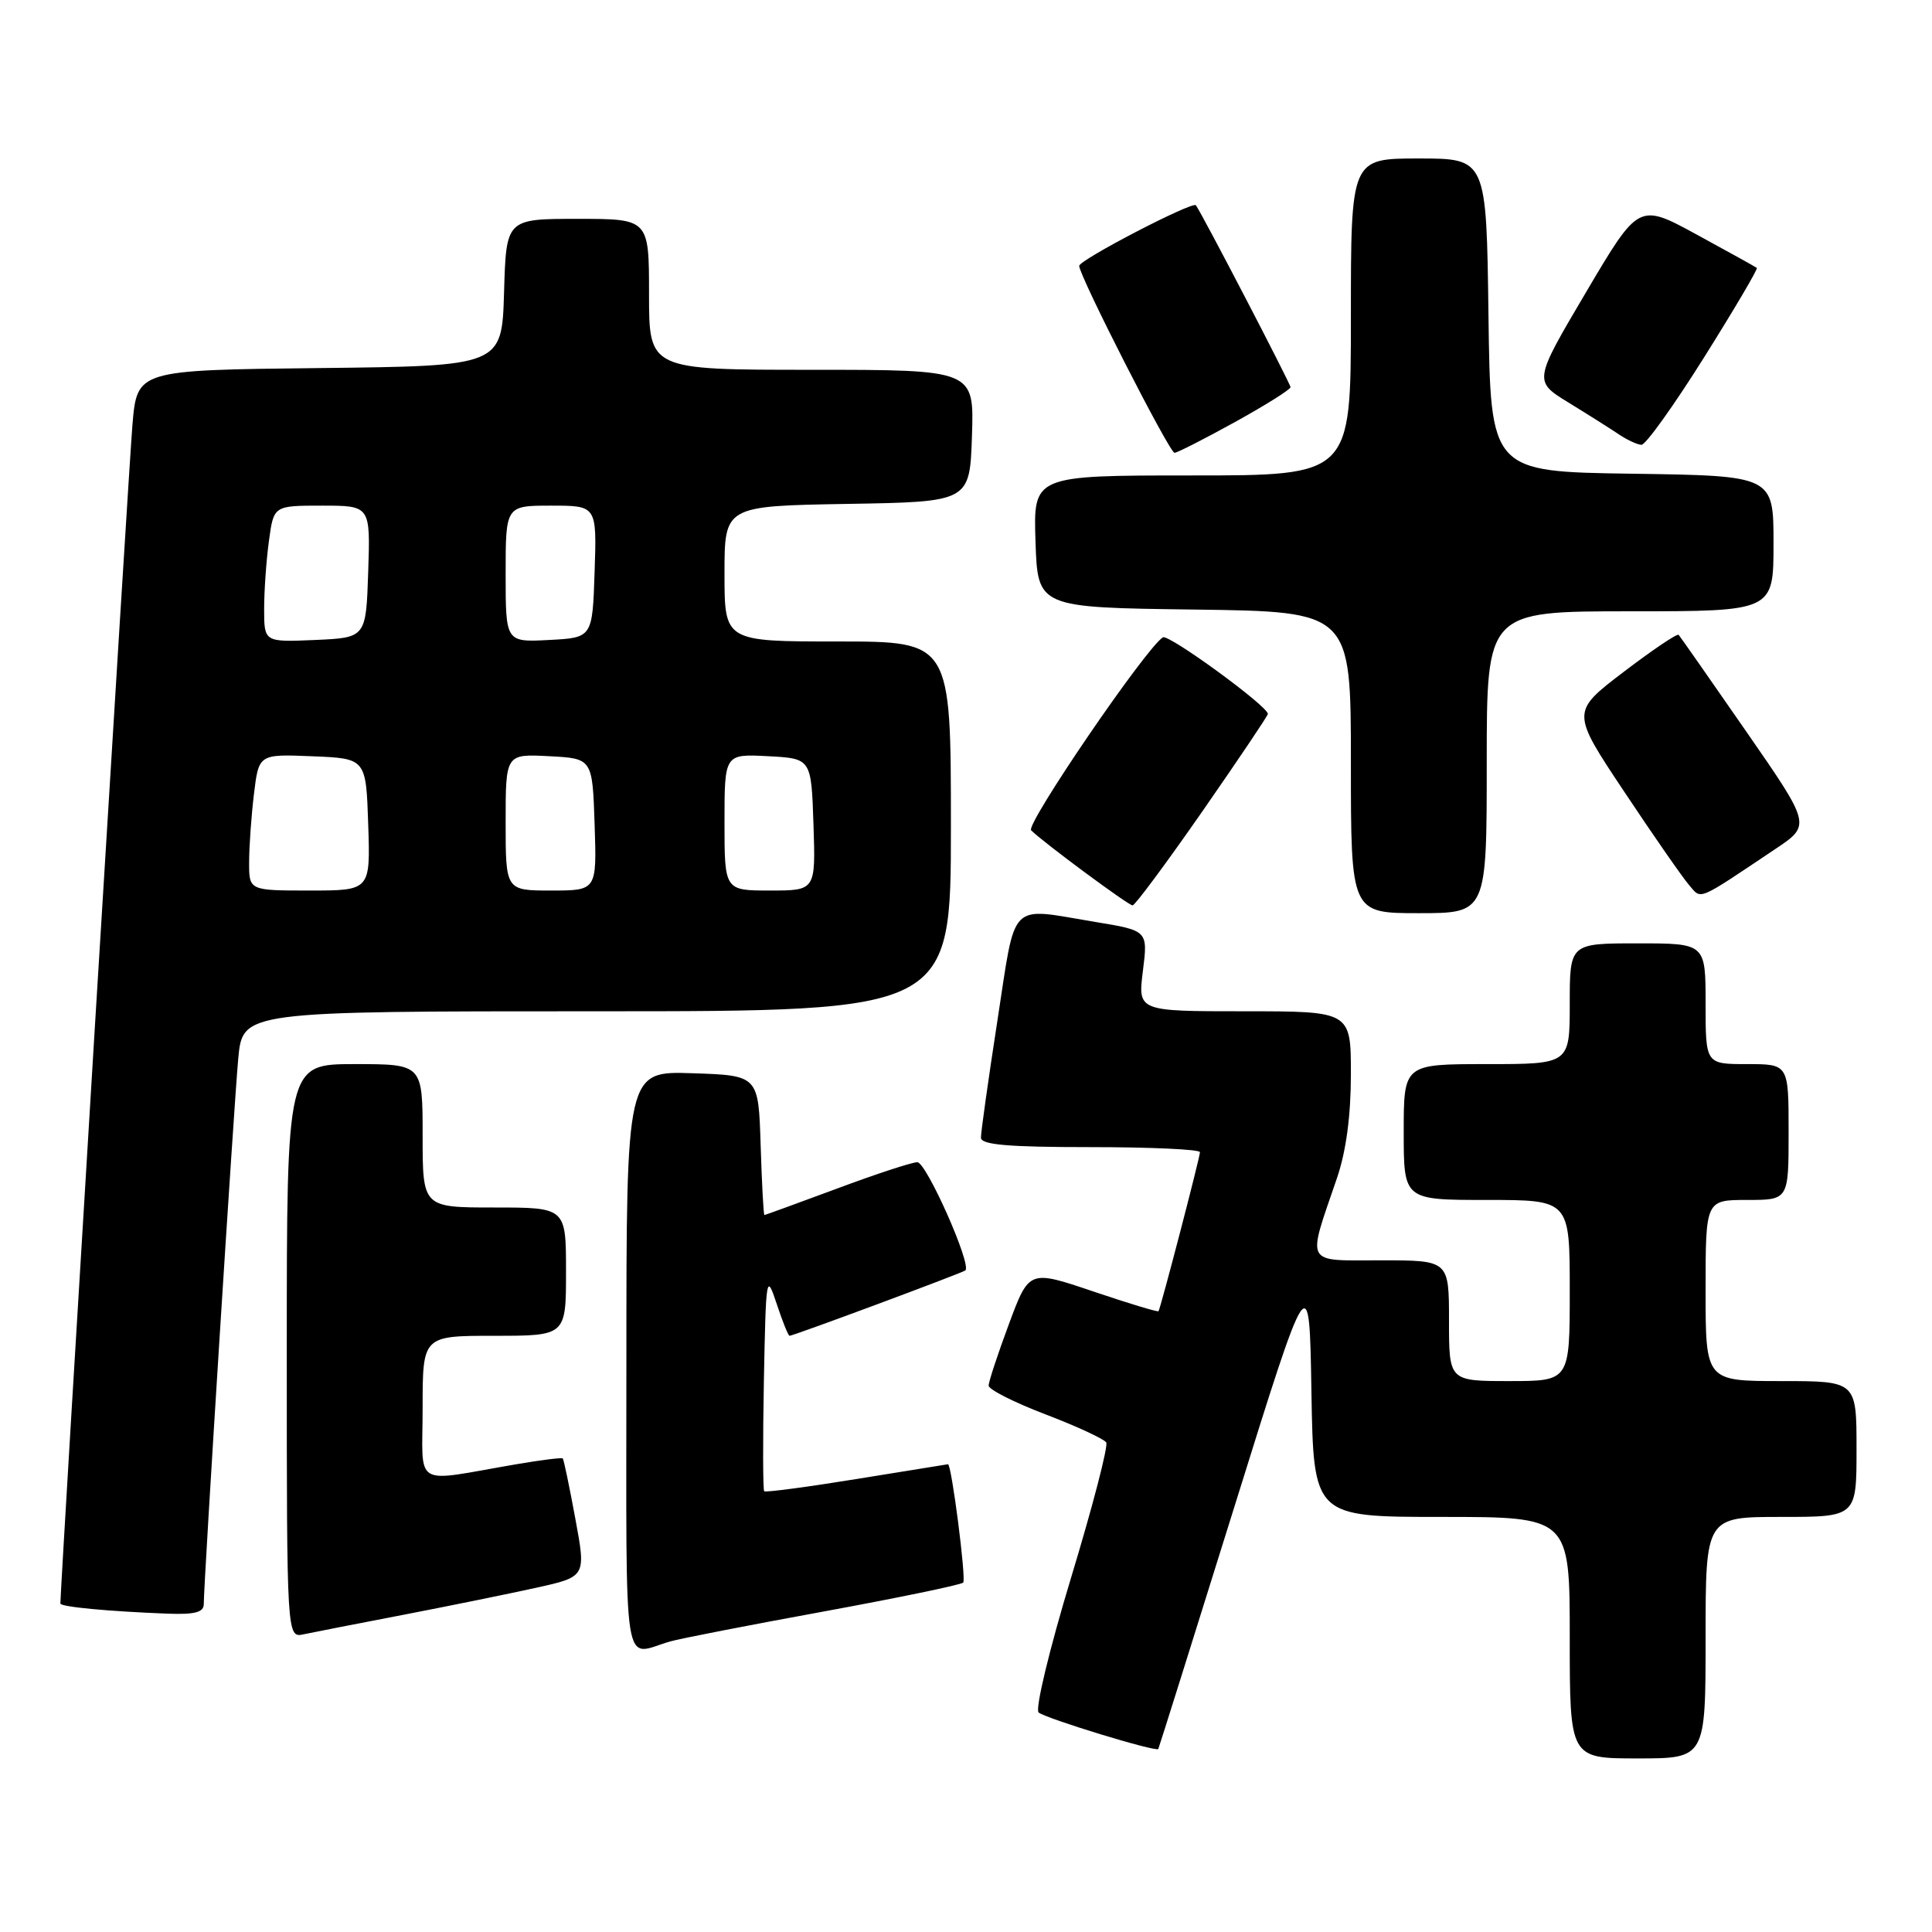 <?xml version="1.0" encoding="UTF-8" standalone="no"?>
<!DOCTYPE svg PUBLIC "-//W3C//DTD SVG 1.1//EN" "http://www.w3.org/Graphics/SVG/1.1/DTD/svg11.dtd" >
<svg xmlns="http://www.w3.org/2000/svg" xmlns:xlink="http://www.w3.org/1999/xlink" version="1.1" viewBox="0 0 256 256">
 <g >
 <path fill="currentColor"
d=" M 226.00 217.00 C 226.00 201.00 226.00 201.00 236.00 201.00 C 246.00 201.00 246.00 201.00 246.00 192.00 C 246.00 183.00 246.00 183.00 236.00 183.00 C 226.00 183.00 226.00 183.00 226.00 171.00 C 226.00 159.00 226.00 159.00 231.50 159.00 C 237.00 159.00 237.00 159.00 237.00 150.00 C 237.00 141.00 237.00 141.00 231.50 141.00 C 226.00 141.00 226.00 141.00 226.00 133.00 C 226.00 125.00 226.00 125.00 217.00 125.00 C 208.00 125.00 208.00 125.00 208.00 133.00 C 208.00 141.00 208.00 141.00 197.00 141.00 C 186.00 141.00 186.00 141.00 186.00 150.00 C 186.00 159.00 186.00 159.00 197.00 159.00 C 208.00 159.00 208.00 159.00 208.00 171.00 C 208.00 183.00 208.00 183.00 200.00 183.00 C 192.00 183.00 192.00 183.00 192.00 175.00 C 192.00 167.00 192.00 167.00 182.98 167.00 C 172.73 167.00 173.16 167.80 177.16 156.09 C 178.37 152.54 179.00 147.83 179.00 142.34 C 179.00 134.00 179.00 134.00 164.88 134.00 C 150.77 134.00 150.77 134.00 151.44 128.66 C 152.11 123.31 152.11 123.31 145.11 122.16 C 133.51 120.24 134.66 119.08 132.16 135.25 C 130.95 143.09 129.97 150.06 129.98 150.75 C 130.00 151.69 133.58 152.00 144.50 152.00 C 152.47 152.00 159.00 152.30 159.00 152.67 C 159.00 153.35 153.80 173.30 153.51 173.74 C 153.42 173.88 149.52 172.70 144.85 171.12 C 136.36 168.25 136.36 168.25 133.68 175.46 C 132.21 179.42 131.00 183.08 131.00 183.60 C 131.00 184.12 134.39 185.83 138.53 187.41 C 142.67 188.99 146.29 190.67 146.58 191.13 C 146.87 191.60 144.77 199.66 141.92 209.06 C 139.05 218.53 137.14 226.48 137.62 226.91 C 138.54 227.70 153.22 232.19 153.48 231.75 C 153.56 231.61 158.10 217.16 163.57 199.63 C 173.50 167.77 173.50 167.77 173.77 184.38 C 174.05 201.00 174.05 201.00 191.02 201.00 C 208.00 201.00 208.00 201.00 208.00 217.00 C 208.00 233.00 208.00 233.00 217.00 233.00 C 226.00 233.00 226.00 233.00 226.00 217.00 Z  M 88.80 217.50 C 90.07 217.13 99.20 215.35 109.10 213.54 C 119.00 211.72 127.34 210.00 127.63 209.70 C 128.05 209.28 126.08 193.94 125.61 194.02 C 125.55 194.03 120.12 194.91 113.54 195.97 C 106.96 197.04 101.44 197.77 101.26 197.60 C 101.09 197.42 101.07 190.80 101.22 182.89 C 101.49 168.99 101.55 168.65 102.91 172.75 C 103.68 175.09 104.45 177.00 104.62 177.00 C 105.13 177.00 127.47 168.69 127.91 168.34 C 128.80 167.63 122.75 154.00 121.55 154.00 C 120.85 154.00 116.05 155.57 110.89 157.50 C 105.72 159.42 101.40 160.99 101.29 161.00 C 101.17 161.00 100.95 156.84 100.79 151.75 C 100.50 142.50 100.50 142.50 91.75 142.21 C 83.00 141.92 83.00 141.92 83.00 180.53 C 83.00 223.11 82.41 219.34 88.80 217.50 Z  M 53.50 213.96 C 59.55 212.79 67.46 211.18 71.08 210.38 C 77.66 208.92 77.66 208.92 76.23 201.21 C 75.45 196.97 74.70 193.39 74.57 193.25 C 74.44 193.12 71.67 193.46 68.42 194.02 C 54.45 196.41 56.00 197.35 56.00 186.55 C 56.00 177.00 56.00 177.00 65.50 177.00 C 75.00 177.00 75.00 177.00 75.00 168.50 C 75.00 160.00 75.00 160.00 65.50 160.00 C 56.00 160.00 56.00 160.00 56.00 150.50 C 56.00 141.00 56.00 141.00 47.00 141.00 C 38.00 141.00 38.00 141.00 38.00 179.02 C 38.00 217.04 38.00 217.04 40.25 216.55 C 41.49 216.29 47.45 215.12 53.50 213.96 Z  M 27.00 212.56 C 27.00 209.63 31.01 146.27 31.57 140.25 C 32.16 134.00 32.16 134.00 79.08 134.00 C 126.00 134.00 126.00 134.00 126.00 109.50 C 126.00 85.00 126.00 85.00 111.00 85.00 C 96.00 85.00 96.00 85.00 96.00 76.02 C 96.00 67.05 96.00 67.05 112.25 66.77 C 128.50 66.50 128.50 66.50 128.79 57.75 C 129.08 49.00 129.08 49.00 107.54 49.00 C 86.00 49.00 86.00 49.00 86.00 39.00 C 86.00 29.00 86.00 29.00 76.54 29.00 C 67.07 29.00 67.07 29.00 66.79 38.75 C 66.50 48.50 66.50 48.50 42.33 48.77 C 18.17 49.04 18.17 49.04 17.55 56.27 C 17.08 61.73 8.00 210.31 8.00 212.47 C 8.00 212.92 14.38 213.52 22.25 213.82 C 25.80 213.95 27.00 213.64 27.00 212.56 Z  M 197.00 101.00 C 197.00 81.00 197.00 81.00 216.00 81.00 C 235.00 81.00 235.00 81.00 235.00 72.02 C 235.00 63.04 235.00 63.04 216.25 62.77 C 197.50 62.50 197.50 62.50 197.23 41.75 C 196.96 21.00 196.96 21.00 187.98 21.00 C 179.00 21.00 179.00 21.00 179.00 42.00 C 179.00 63.00 179.00 63.00 157.96 63.00 C 136.92 63.00 136.92 63.00 137.21 71.75 C 137.50 80.50 137.50 80.50 158.25 80.77 C 179.00 81.04 179.00 81.04 179.00 101.02 C 179.00 121.00 179.00 121.00 188.00 121.00 C 197.00 121.00 197.00 121.00 197.00 101.00 Z  M 159.32 107.51 C 164.09 100.64 168.00 94.83 168.00 94.60 C 168.00 93.57 154.85 83.98 154.09 84.45 C 151.85 85.83 135.86 109.26 136.63 110.02 C 138.20 111.59 149.49 119.95 150.07 119.97 C 150.38 119.99 154.54 114.38 159.32 107.51 Z  M 235.24 112.50 C 239.98 109.33 239.98 109.33 231.38 96.92 C 226.65 90.09 222.62 84.33 222.43 84.12 C 222.24 83.91 218.95 86.13 215.13 89.04 C 208.18 94.34 208.18 94.34 215.23 104.92 C 219.10 110.74 222.96 116.29 223.80 117.26 C 225.50 119.22 224.69 119.56 235.24 112.50 Z  M 163.63 55.93 C 167.68 53.69 171.00 51.61 171.00 51.30 C 171.00 50.85 159.21 28.18 158.46 27.20 C 158.03 26.63 143.00 34.44 143.00 35.23 C 143.00 36.55 154.96 60.00 155.63 60.00 C 155.98 60.00 159.57 58.17 163.63 55.93 Z  M 225.79 47.37 C 229.80 40.98 232.95 35.64 232.79 35.50 C 232.63 35.37 229.04 33.38 224.82 31.08 C 217.14 26.90 217.14 26.90 210.17 38.70 C 203.20 50.50 203.20 50.50 207.85 53.35 C 210.41 54.92 213.40 56.81 214.50 57.55 C 215.60 58.29 216.95 58.92 217.50 58.94 C 218.05 58.97 221.78 53.76 225.79 47.37 Z  M 33.01 114.25 C 33.01 112.19 33.30 108.12 33.65 105.21 C 34.29 99.92 34.29 99.92 41.39 100.21 C 48.50 100.50 48.50 100.50 48.79 109.25 C 49.08 118.00 49.08 118.00 41.04 118.00 C 33.00 118.00 33.00 118.00 33.01 114.25 Z  M 67.00 108.95 C 67.00 99.90 67.00 99.90 72.75 100.20 C 78.50 100.50 78.50 100.50 78.79 109.25 C 79.08 118.00 79.08 118.00 73.04 118.00 C 67.00 118.00 67.00 118.00 67.00 108.95 Z  M 96.00 108.95 C 96.00 99.90 96.00 99.90 101.75 100.20 C 107.50 100.50 107.50 100.50 107.79 109.25 C 108.08 118.00 108.08 118.00 102.04 118.00 C 96.00 118.00 96.00 118.00 96.00 108.95 Z  M 35.00 80.69 C 35.00 78.26 35.29 74.19 35.64 71.64 C 36.27 67.00 36.27 67.00 42.67 67.00 C 49.08 67.00 49.08 67.00 48.79 75.75 C 48.50 84.50 48.50 84.50 41.75 84.80 C 35.00 85.09 35.00 85.09 35.00 80.69 Z  M 67.00 76.05 C 67.00 67.00 67.00 67.00 73.04 67.00 C 79.08 67.00 79.08 67.00 78.79 75.75 C 78.50 84.50 78.50 84.50 72.75 84.80 C 67.00 85.10 67.00 85.10 67.00 76.05 Z "/>
</g>
</svg>